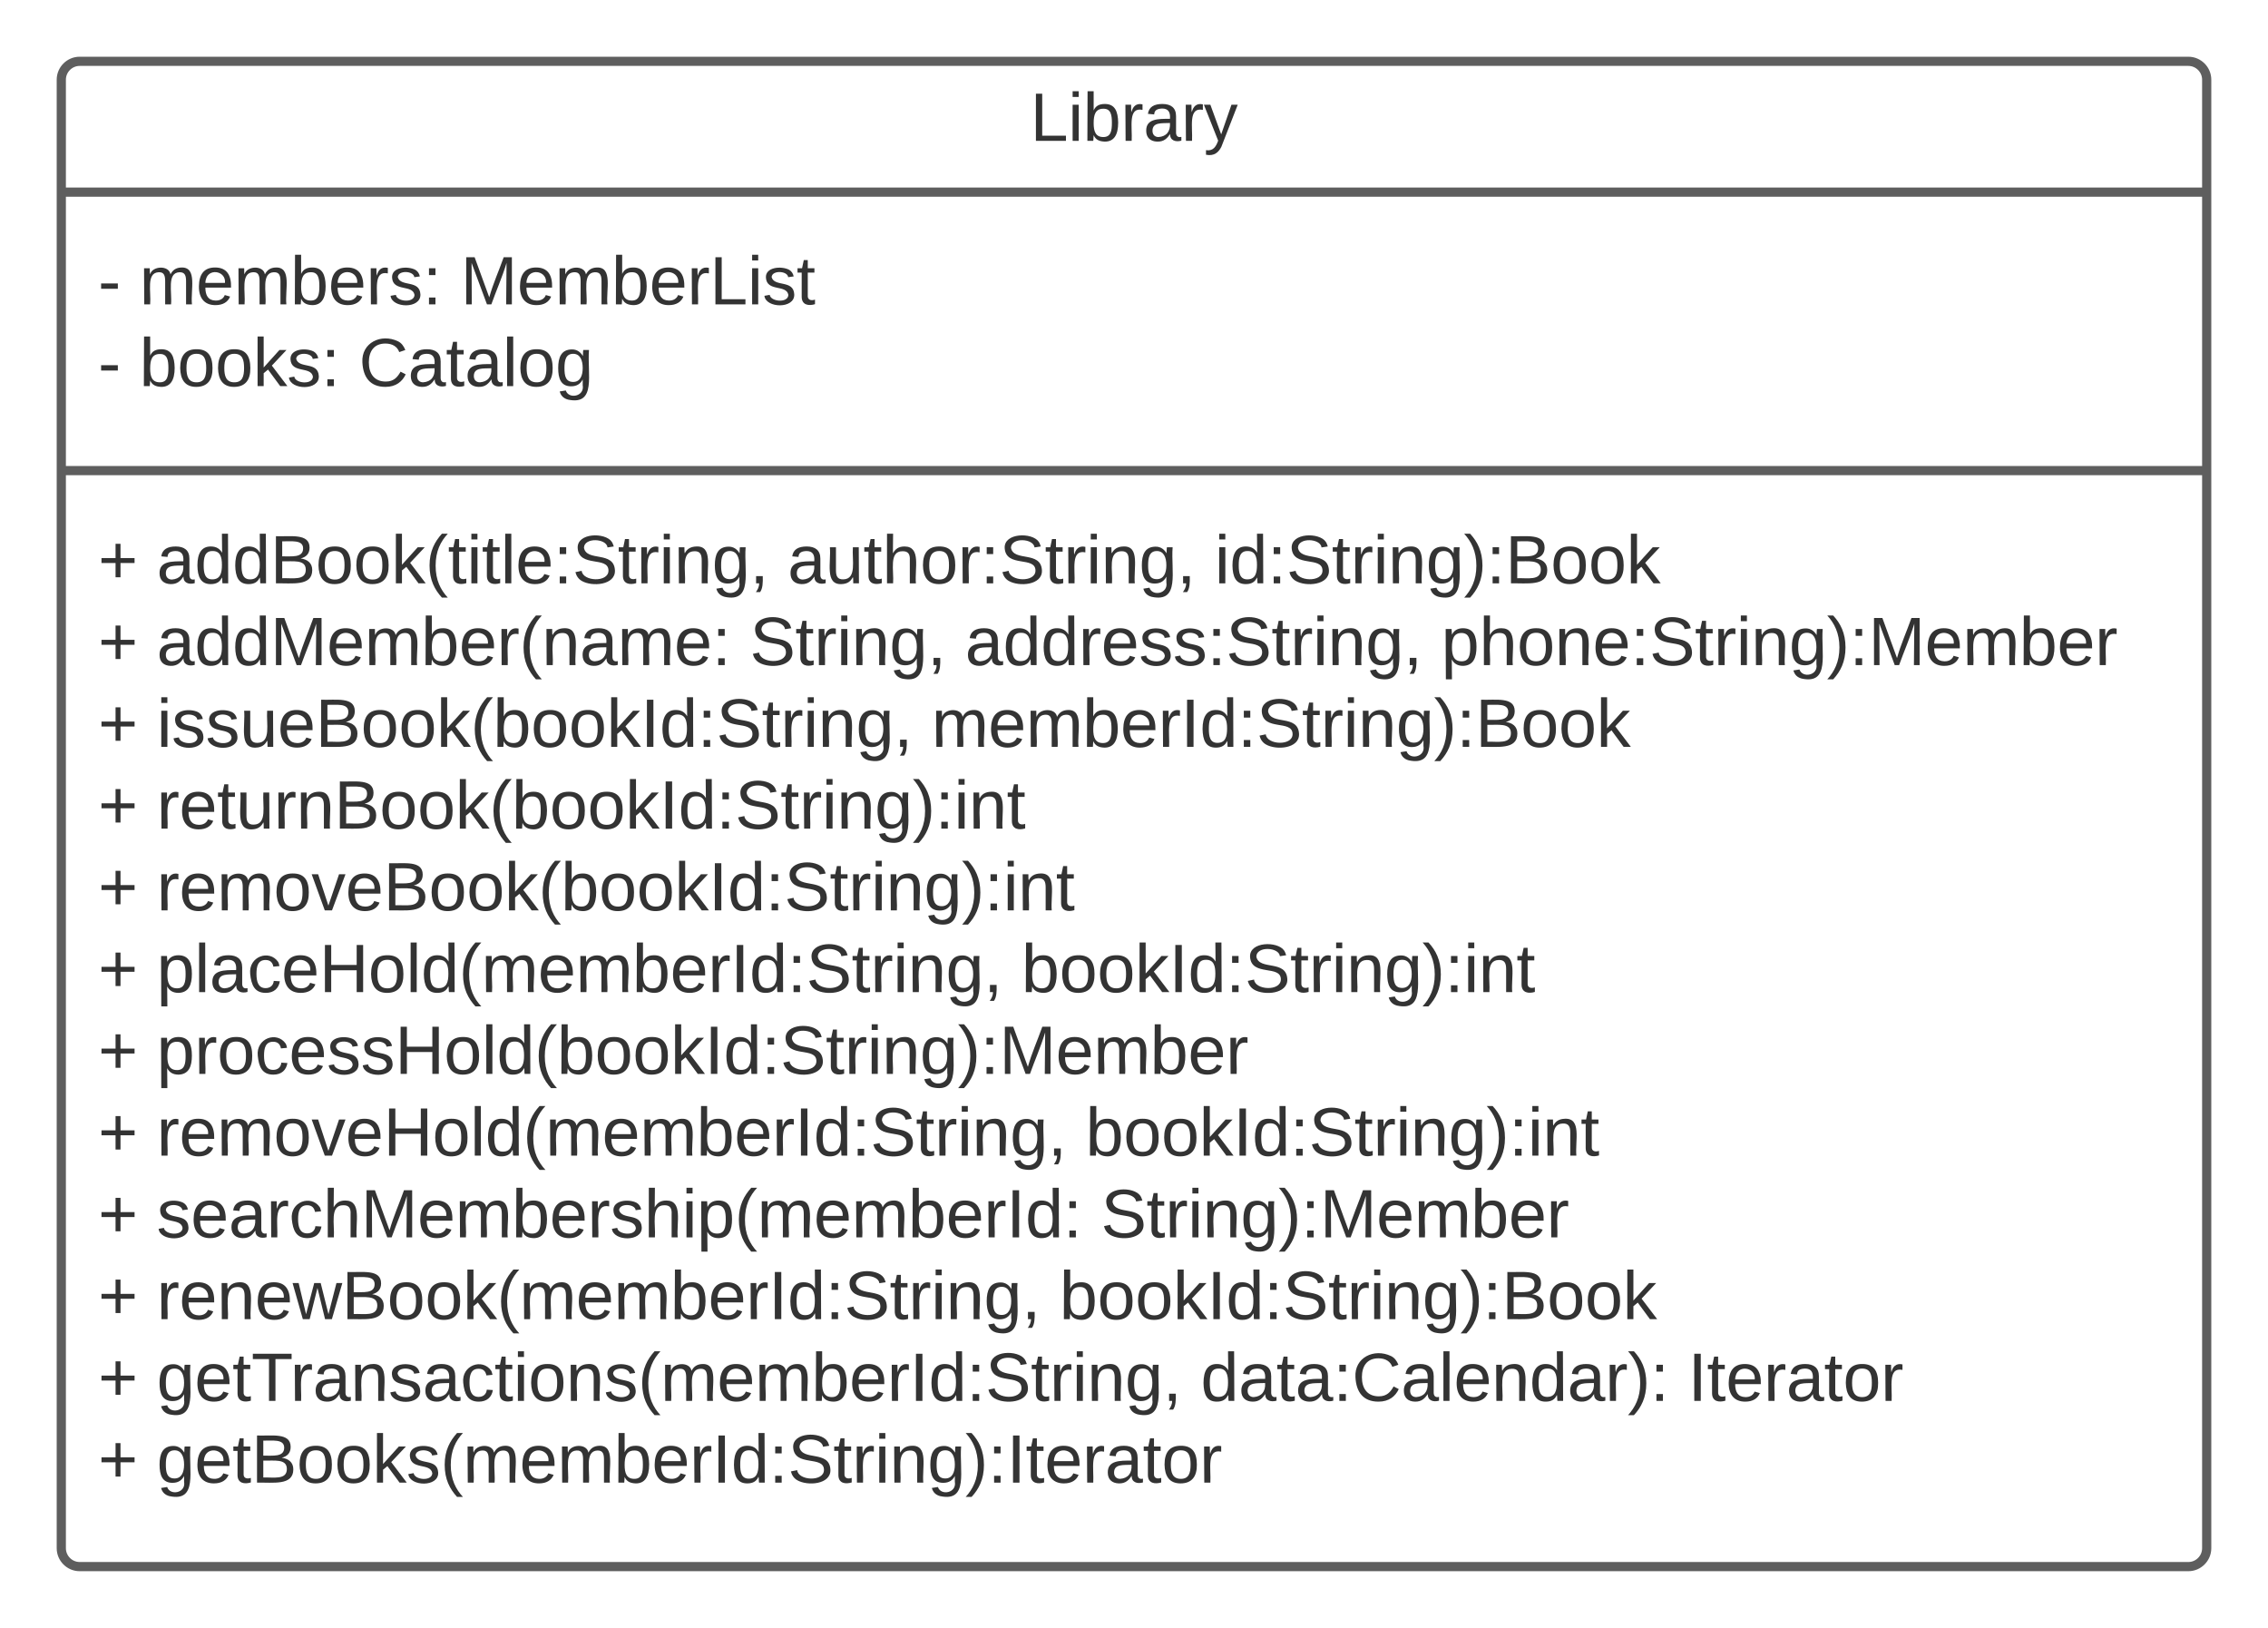 <svg xmlns="http://www.w3.org/2000/svg" xmlns:xlink="http://www.w3.org/1999/xlink" xmlns:lucid="lucid" width="740" height="531"><g transform="translate(-100 -80)" lucid:page-tab-id="g8M~DrkkSbfn"><path d="M0 0h1760v1360H0z" fill="#fff"/><path d="M120 106c0-3.3 2.7-6 6-6h688c3.3 0 6 2.7 6 6v479c0 3.3-2.7 6-6 6H126c-3.3 0-6-2.7-6-6z" stroke="#5e5e5e" stroke-width="3" fill="#fff"/><path d="M120 142.67h700M120 233.5h700" stroke="#5e5e5e" stroke-width="3" fill="none"/><use xlink:href="#a" transform="matrix(1,0,0,1,128,108) translate(308.142 17.944)"/><use xlink:href="#b" transform="matrix(1,0,0,1,132,150.667) translate(0 28.611)"/><use xlink:href="#c" transform="matrix(1,0,0,1,132,150.667) translate(13.519 28.611)"/><use xlink:href="#d" transform="matrix(1,0,0,1,132,150.667) translate(118.272 28.611)"/><use xlink:href="#e" transform="matrix(1,0,0,1,132,150.667) translate(0 55.278)"/><use xlink:href="#f" transform="matrix(1,0,0,1,132,150.667) translate(13.519 55.278)"/><use xlink:href="#g" transform="matrix(1,0,0,1,132,150.667) translate(85.123 55.278)"/><g><use xlink:href="#h" transform="matrix(1,0,0,1,132,241.5) translate(0 28.778)"/><use xlink:href="#i" transform="matrix(1,0,0,1,132,241.5) translate(19.136 28.778)"/><use xlink:href="#j" transform="matrix(1,0,0,1,132,241.5) translate(225 28.778)"/><use xlink:href="#k" transform="matrix(1,0,0,1,132,241.5) translate(364.321 28.778)"/><use xlink:href="#h" transform="matrix(1,0,0,1,132,241.5) translate(0 55.444)"/><use xlink:href="#l" transform="matrix(1,0,0,1,132,241.5) translate(19.136 55.444)"/><use xlink:href="#m" transform="matrix(1,0,0,1,132,241.5) translate(212.654 55.444)"/><use xlink:href="#n" transform="matrix(1,0,0,1,132,241.5) translate(282.901 55.444)"/><use xlink:href="#o" transform="matrix(1,0,0,1,132,241.5) translate(438.272 55.444)"/><use xlink:href="#h" transform="matrix(1,0,0,1,132,241.5) translate(0 82.111)"/><use xlink:href="#p" transform="matrix(1,0,0,1,132,241.5) translate(19.136 82.111)"/><use xlink:href="#q" transform="matrix(1,0,0,1,132,241.5) translate(271.975 82.111)"/><use xlink:href="#r" transform="matrix(1,0,0,1,132,241.5) translate(0 108.778)"/><use xlink:href="#s" transform="matrix(1,0,0,1,132,241.5) translate(19.136 108.778)"/><use xlink:href="#h" transform="matrix(1,0,0,1,132,241.5) translate(0 135.444)"/><use xlink:href="#t" transform="matrix(1,0,0,1,132,241.5) translate(19.136 135.444)"/><use xlink:href="#r" transform="matrix(1,0,0,1,132,241.5) translate(0 162.111)"/><use xlink:href="#u" transform="matrix(1,0,0,1,132,241.5) translate(19.136 162.111)"/><use xlink:href="#v" transform="matrix(1,0,0,1,132,241.5) translate(301.296 162.111)"/><use xlink:href="#h" transform="matrix(1,0,0,1,132,241.5) translate(0 188.778)"/><use xlink:href="#w" transform="matrix(1,0,0,1,132,241.5) translate(19.136 188.778)"/><use xlink:href="#r" transform="matrix(1,0,0,1,132,241.5) translate(0 215.444)"/><use xlink:href="#x" transform="matrix(1,0,0,1,132,241.5) translate(19.136 215.444)"/><use xlink:href="#v" transform="matrix(1,0,0,1,132,241.5) translate(322.222 215.444)"/><use xlink:href="#h" transform="matrix(1,0,0,1,132,241.5) translate(0 242.111)"/><use xlink:href="#y" transform="matrix(1,0,0,1,132,241.5) translate(19.136 242.111)"/><use xlink:href="#z" transform="matrix(1,0,0,1,132,241.5) translate(327.222 242.111)"/><use xlink:href="#h" transform="matrix(1,0,0,1,132,241.5) translate(0 268.778)"/><use xlink:href="#A" transform="matrix(1,0,0,1,132,241.5) translate(19.136 268.778)"/><use xlink:href="#B" transform="matrix(1,0,0,1,132,241.5) translate(313.704 268.778)"/><use xlink:href="#r" transform="matrix(1,0,0,1,132,241.5) translate(0 295.444)"/><use xlink:href="#C" transform="matrix(1,0,0,1,132,241.5) translate(19.136 295.444)"/><use xlink:href="#D" transform="matrix(1,0,0,1,132,241.5) translate(359.753 295.444)"/><use xlink:href="#E" transform="matrix(1,0,0,1,132,241.5) translate(518.765 295.444)"/><use xlink:href="#r" transform="matrix(1,0,0,1,132,241.5) translate(0 322.111)"/><use xlink:href="#F" transform="matrix(1,0,0,1,132,241.5) translate(19.136 322.111)"/></g><defs><path fill="#333" d="M30 0v-248h33v221h125V0H30" id="G"/><path fill="#333" d="M24-231v-30h32v30H24zM24 0v-190h32V0H24" id="H"/><path fill="#333" d="M115-194c53 0 69 39 70 98 0 66-23 100-70 100C84 3 66-7 56-30L54 0H23l1-261h32v101c10-23 28-34 59-34zm-8 174c40 0 45-34 45-75 0-40-5-75-45-74-42 0-51 32-51 76 0 43 10 73 51 73" id="I"/><path fill="#333" d="M114-163C36-179 61-72 57 0H25l-1-190h30c1 12-1 29 2 39 6-27 23-49 58-41v29" id="J"/><path fill="#333" d="M141-36C126-15 110 5 73 4 37 3 15-17 15-53c-1-64 63-63 125-63 3-35-9-54-41-54-24 1-41 7-42 31l-33-3c5-37 33-52 76-52 45 0 72 20 72 64v82c-1 20 7 32 28 27v20c-31 9-61-2-59-35zM48-53c0 20 12 33 32 33 41-3 63-29 60-74-43 2-92-5-92 41" id="K"/><path fill="#333" d="M179-190L93 31C79 59 56 82 12 73V49c39 6 53-20 64-50L1-190h34L92-34l54-156h33" id="L"/><g id="a"><use transform="matrix(0.062,0,0,0.062,0,0)" xlink:href="#G"/><use transform="matrix(0.062,0,0,0.062,12.346,0)" xlink:href="#H"/><use transform="matrix(0.062,0,0,0.062,17.222,0)" xlink:href="#I"/><use transform="matrix(0.062,0,0,0.062,29.568,0)" xlink:href="#J"/><use transform="matrix(0.062,0,0,0.062,36.914,0)" xlink:href="#K"/><use transform="matrix(0.062,0,0,0.062,49.259,0)" xlink:href="#J"/><use transform="matrix(0.062,0,0,0.062,56.605,0)" xlink:href="#L"/></g><path fill="#333" d="M16-82v-28h88v28H16" id="M"/><use transform="matrix(0.062,0,0,0.062,0,0)" xlink:href="#M" id="b"/><path fill="#333" d="M210-169c-67 3-38 105-44 169h-31v-121c0-29-5-50-35-48C34-165 62-65 56 0H25l-1-190h30c1 10-1 24 2 32 10-44 99-50 107 0 11-21 27-35 58-36 85-2 47 119 55 194h-31v-121c0-29-5-49-35-48" id="N"/><path fill="#333" d="M100-194c63 0 86 42 84 106H49c0 40 14 67 53 68 26 1 43-12 49-29l28 8c-11 28-37 45-77 45C44 4 14-33 15-96c1-61 26-98 85-98zm52 81c6-60-76-77-97-28-3 7-6 17-6 28h103" id="O"/><path fill="#333" d="M135-143c-3-34-86-38-87 0 15 53 115 12 119 90S17 21 10-45l28-5c4 36 97 45 98 0-10-56-113-15-118-90-4-57 82-63 122-42 12 7 21 19 24 35" id="P"/><path fill="#333" d="M33-154v-36h34v36H33zM33 0v-36h34V0H33" id="Q"/><g id="c"><use transform="matrix(0.062,0,0,0.062,0,0)" xlink:href="#N"/><use transform="matrix(0.062,0,0,0.062,18.457,0)" xlink:href="#O"/><use transform="matrix(0.062,0,0,0.062,30.802,0)" xlink:href="#N"/><use transform="matrix(0.062,0,0,0.062,49.259,0)" xlink:href="#I"/><use transform="matrix(0.062,0,0,0.062,61.605,0)" xlink:href="#O"/><use transform="matrix(0.062,0,0,0.062,73.951,0)" xlink:href="#J"/><use transform="matrix(0.062,0,0,0.062,81.296,0)" xlink:href="#P"/><use transform="matrix(0.062,0,0,0.062,92.407,0)" xlink:href="#Q"/></g><path fill="#333" d="M240 0l2-218c-23 76-54 145-80 218h-23L58-218 59 0H30v-248h44l77 211c21-75 51-140 76-211h43V0h-30" id="R"/><path fill="#333" d="M59-47c-2 24 18 29 38 22v24C64 9 27 4 27-40v-127H5v-23h24l9-43h21v43h35v23H59v120" id="S"/><g id="d"><use transform="matrix(0.062,0,0,0.062,0,0)" xlink:href="#R"/><use transform="matrix(0.062,0,0,0.062,18.457,0)" xlink:href="#O"/><use transform="matrix(0.062,0,0,0.062,30.802,0)" xlink:href="#N"/><use transform="matrix(0.062,0,0,0.062,49.259,0)" xlink:href="#I"/><use transform="matrix(0.062,0,0,0.062,61.605,0)" xlink:href="#O"/><use transform="matrix(0.062,0,0,0.062,73.951,0)" xlink:href="#J"/><use transform="matrix(0.062,0,0,0.062,81.296,0)" xlink:href="#G"/><use transform="matrix(0.062,0,0,0.062,93.642,0)" xlink:href="#H"/><use transform="matrix(0.062,0,0,0.062,98.519,0)" xlink:href="#P"/><use transform="matrix(0.062,0,0,0.062,109.63,0)" xlink:href="#S"/></g><use transform="matrix(0.062,0,0,0.062,0,0)" xlink:href="#M" id="e"/><path fill="#333" d="M100-194c62-1 85 37 85 99 1 63-27 99-86 99S16-35 15-95c0-66 28-99 85-99zM99-20c44 1 53-31 53-75 0-43-8-75-51-75s-53 32-53 75 10 74 51 75" id="T"/><path fill="#333" d="M143 0L79-87 56-68V0H24v-261h32v163l83-92h37l-77 82L181 0h-38" id="U"/><g id="f"><use transform="matrix(0.062,0,0,0.062,0,0)" xlink:href="#I"/><use transform="matrix(0.062,0,0,0.062,12.346,0)" xlink:href="#T"/><use transform="matrix(0.062,0,0,0.062,24.691,0)" xlink:href="#T"/><use transform="matrix(0.062,0,0,0.062,37.037,0)" xlink:href="#U"/><use transform="matrix(0.062,0,0,0.062,48.148,0)" xlink:href="#P"/><use transform="matrix(0.062,0,0,0.062,59.259,0)" xlink:href="#Q"/></g><path fill="#333" d="M212-179c-10-28-35-45-73-45-59 0-87 40-87 99 0 60 29 101 89 101 43 0 62-24 78-52l27 14C228-24 195 4 139 4 59 4 22-46 18-125c-6-104 99-153 187-111 19 9 31 26 39 46" id="V"/><path fill="#333" d="M24 0v-261h32V0H24" id="W"/><path fill="#333" d="M177-190C167-65 218 103 67 71c-23-6-38-20-44-43l32-5c15 47 100 32 89-28v-30C133-14 115 1 83 1 29 1 15-40 15-95c0-56 16-97 71-98 29-1 48 16 59 35 1-10 0-23 2-32h30zM94-22c36 0 50-32 50-73 0-42-14-75-50-75-39 0-46 34-46 75s6 73 46 73" id="X"/><g id="g"><use transform="matrix(0.062,0,0,0.062,0,0)" xlink:href="#V"/><use transform="matrix(0.062,0,0,0.062,15.988,0)" xlink:href="#K"/><use transform="matrix(0.062,0,0,0.062,28.333,0)" xlink:href="#S"/><use transform="matrix(0.062,0,0,0.062,34.506,0)" xlink:href="#K"/><use transform="matrix(0.062,0,0,0.062,46.852,0)" xlink:href="#W"/><use transform="matrix(0.062,0,0,0.062,51.728,0)" xlink:href="#T"/><use transform="matrix(0.062,0,0,0.062,64.074,0)" xlink:href="#X"/></g><path fill="#333" d="M118-107v75H92v-75H18v-26h74v-75h26v75h74v26h-74" id="Y"/><use transform="matrix(0.062,0,0,0.062,0,0)" xlink:href="#Y" id="h"/><path fill="#333" d="M85-194c31 0 48 13 60 33l-1-100h32l1 261h-30c-2-10 0-23-3-31C134-8 116 4 85 4 32 4 16-35 15-94c0-66 23-100 70-100zm9 24c-40 0-46 34-46 75 0 40 6 74 45 74 42 0 51-32 51-76 0-42-9-74-50-73" id="Z"/><path fill="#333" d="M160-131c35 5 61 23 61 61C221 17 115-2 30 0v-248c76 3 177-17 177 60 0 33-19 50-47 57zm-97-11c50-1 110 9 110-42 0-47-63-36-110-37v79zm0 115c55-2 124 14 124-45 0-56-70-42-124-44v89" id="aa"/><path fill="#333" d="M87 75C49 33 22-17 22-94c0-76 28-126 65-167h31c-38 41-64 92-64 168S80 34 118 75H87" id="ab"/><path fill="#333" d="M185-189c-5-48-123-54-124 2 14 75 158 14 163 119 3 78-121 87-175 55-17-10-28-26-33-46l33-7c5 56 141 63 141-1 0-78-155-14-162-118-5-82 145-84 179-34 5 7 8 16 11 25" id="ac"/><path fill="#333" d="M117-194c89-4 53 116 60 194h-32v-121c0-31-8-49-39-48C34-167 62-67 57 0H25l-1-190h30c1 10-1 24 2 32 11-22 29-35 61-36" id="ad"/><path fill="#333" d="M68-38c1 34 0 65-14 84H32c9-13 17-26 17-46H33v-38h35" id="ae"/><g id="i"><use transform="matrix(0.062,0,0,0.062,0,0)" xlink:href="#K"/><use transform="matrix(0.062,0,0,0.062,12.346,0)" xlink:href="#Z"/><use transform="matrix(0.062,0,0,0.062,24.691,0)" xlink:href="#Z"/><use transform="matrix(0.062,0,0,0.062,37.037,0)" xlink:href="#aa"/><use transform="matrix(0.062,0,0,0.062,51.852,0)" xlink:href="#T"/><use transform="matrix(0.062,0,0,0.062,64.198,0)" xlink:href="#T"/><use transform="matrix(0.062,0,0,0.062,76.543,0)" xlink:href="#U"/><use transform="matrix(0.062,0,0,0.062,87.654,0)" xlink:href="#ab"/><use transform="matrix(0.062,0,0,0.062,95,0)" xlink:href="#S"/><use transform="matrix(0.062,0,0,0.062,101.173,0)" xlink:href="#H"/><use transform="matrix(0.062,0,0,0.062,106.049,0)" xlink:href="#S"/><use transform="matrix(0.062,0,0,0.062,112.222,0)" xlink:href="#W"/><use transform="matrix(0.062,0,0,0.062,117.099,0)" xlink:href="#O"/><use transform="matrix(0.062,0,0,0.062,129.444,0)" xlink:href="#Q"/><use transform="matrix(0.062,0,0,0.062,135.617,0)" xlink:href="#ac"/><use transform="matrix(0.062,0,0,0.062,150.432,0)" xlink:href="#S"/><use transform="matrix(0.062,0,0,0.062,156.605,0)" xlink:href="#J"/><use transform="matrix(0.062,0,0,0.062,163.951,0)" xlink:href="#H"/><use transform="matrix(0.062,0,0,0.062,168.827,0)" xlink:href="#ad"/><use transform="matrix(0.062,0,0,0.062,181.173,0)" xlink:href="#X"/><use transform="matrix(0.062,0,0,0.062,193.519,0)" xlink:href="#ae"/></g><path fill="#333" d="M84 4C-5 8 30-112 23-190h32v120c0 31 7 50 39 49 72-2 45-101 50-169h31l1 190h-30c-1-10 1-25-2-33-11 22-28 36-60 37" id="af"/><path fill="#333" d="M106-169C34-169 62-67 57 0H25v-261h32l-1 103c12-21 28-36 61-36 89 0 53 116 60 194h-32v-121c2-32-8-49-39-48" id="ag"/><g id="j"><use transform="matrix(0.062,0,0,0.062,0,0)" xlink:href="#K"/><use transform="matrix(0.062,0,0,0.062,12.346,0)" xlink:href="#af"/><use transform="matrix(0.062,0,0,0.062,24.691,0)" xlink:href="#S"/><use transform="matrix(0.062,0,0,0.062,30.864,0)" xlink:href="#ag"/><use transform="matrix(0.062,0,0,0.062,43.21,0)" xlink:href="#T"/><use transform="matrix(0.062,0,0,0.062,55.556,0)" xlink:href="#J"/><use transform="matrix(0.062,0,0,0.062,62.901,0)" xlink:href="#Q"/><use transform="matrix(0.062,0,0,0.062,69.074,0)" xlink:href="#ac"/><use transform="matrix(0.062,0,0,0.062,83.889,0)" xlink:href="#S"/><use transform="matrix(0.062,0,0,0.062,90.062,0)" xlink:href="#J"/><use transform="matrix(0.062,0,0,0.062,97.407,0)" xlink:href="#H"/><use transform="matrix(0.062,0,0,0.062,102.284,0)" xlink:href="#ad"/><use transform="matrix(0.062,0,0,0.062,114.63,0)" xlink:href="#X"/><use transform="matrix(0.062,0,0,0.062,126.975,0)" xlink:href="#ae"/></g><path fill="#333" d="M33-261c38 41 65 92 65 168S71 34 33 75H2C39 34 66-17 66-93S39-220 2-261h31" id="ah"/><g id="k"><use transform="matrix(0.062,0,0,0.062,0,0)" xlink:href="#H"/><use transform="matrix(0.062,0,0,0.062,4.877,0)" xlink:href="#Z"/><use transform="matrix(0.062,0,0,0.062,17.222,0)" xlink:href="#Q"/><use transform="matrix(0.062,0,0,0.062,23.395,0)" xlink:href="#ac"/><use transform="matrix(0.062,0,0,0.062,38.21,0)" xlink:href="#S"/><use transform="matrix(0.062,0,0,0.062,44.383,0)" xlink:href="#J"/><use transform="matrix(0.062,0,0,0.062,51.728,0)" xlink:href="#H"/><use transform="matrix(0.062,0,0,0.062,56.605,0)" xlink:href="#ad"/><use transform="matrix(0.062,0,0,0.062,68.951,0)" xlink:href="#X"/><use transform="matrix(0.062,0,0,0.062,81.296,0)" xlink:href="#ah"/><use transform="matrix(0.062,0,0,0.062,88.642,0)" xlink:href="#Q"/><use transform="matrix(0.062,0,0,0.062,94.815,0)" xlink:href="#aa"/><use transform="matrix(0.062,0,0,0.062,109.63,0)" xlink:href="#T"/><use transform="matrix(0.062,0,0,0.062,121.975,0)" xlink:href="#T"/><use transform="matrix(0.062,0,0,0.062,134.321,0)" xlink:href="#U"/></g><g id="l"><use transform="matrix(0.062,0,0,0.062,0,0)" xlink:href="#K"/><use transform="matrix(0.062,0,0,0.062,12.346,0)" xlink:href="#Z"/><use transform="matrix(0.062,0,0,0.062,24.691,0)" xlink:href="#Z"/><use transform="matrix(0.062,0,0,0.062,37.037,0)" xlink:href="#R"/><use transform="matrix(0.062,0,0,0.062,55.494,0)" xlink:href="#O"/><use transform="matrix(0.062,0,0,0.062,67.84,0)" xlink:href="#N"/><use transform="matrix(0.062,0,0,0.062,86.296,0)" xlink:href="#I"/><use transform="matrix(0.062,0,0,0.062,98.642,0)" xlink:href="#O"/><use transform="matrix(0.062,0,0,0.062,110.988,0)" xlink:href="#J"/><use transform="matrix(0.062,0,0,0.062,118.333,0)" xlink:href="#ab"/><use transform="matrix(0.062,0,0,0.062,125.679,0)" xlink:href="#ad"/><use transform="matrix(0.062,0,0,0.062,138.025,0)" xlink:href="#K"/><use transform="matrix(0.062,0,0,0.062,150.37,0)" xlink:href="#N"/><use transform="matrix(0.062,0,0,0.062,168.827,0)" xlink:href="#O"/><use transform="matrix(0.062,0,0,0.062,181.173,0)" xlink:href="#Q"/></g><g id="m"><use transform="matrix(0.062,0,0,0.062,0,0)" xlink:href="#ac"/><use transform="matrix(0.062,0,0,0.062,14.815,0)" xlink:href="#S"/><use transform="matrix(0.062,0,0,0.062,20.988,0)" xlink:href="#J"/><use transform="matrix(0.062,0,0,0.062,28.333,0)" xlink:href="#H"/><use transform="matrix(0.062,0,0,0.062,33.21,0)" xlink:href="#ad"/><use transform="matrix(0.062,0,0,0.062,45.556,0)" xlink:href="#X"/><use transform="matrix(0.062,0,0,0.062,57.901,0)" xlink:href="#ae"/></g><g id="n"><use transform="matrix(0.062,0,0,0.062,0,0)" xlink:href="#K"/><use transform="matrix(0.062,0,0,0.062,12.346,0)" xlink:href="#Z"/><use transform="matrix(0.062,0,0,0.062,24.691,0)" xlink:href="#Z"/><use transform="matrix(0.062,0,0,0.062,37.037,0)" xlink:href="#J"/><use transform="matrix(0.062,0,0,0.062,44.383,0)" xlink:href="#O"/><use transform="matrix(0.062,0,0,0.062,56.728,0)" xlink:href="#P"/><use transform="matrix(0.062,0,0,0.062,67.84,0)" xlink:href="#P"/><use transform="matrix(0.062,0,0,0.062,78.951,0)" xlink:href="#Q"/><use transform="matrix(0.062,0,0,0.062,85.123,0)" xlink:href="#ac"/><use transform="matrix(0.062,0,0,0.062,99.938,0)" xlink:href="#S"/><use transform="matrix(0.062,0,0,0.062,106.111,0)" xlink:href="#J"/><use transform="matrix(0.062,0,0,0.062,113.457,0)" xlink:href="#H"/><use transform="matrix(0.062,0,0,0.062,118.333,0)" xlink:href="#ad"/><use transform="matrix(0.062,0,0,0.062,130.679,0)" xlink:href="#X"/><use transform="matrix(0.062,0,0,0.062,143.025,0)" xlink:href="#ae"/></g><path fill="#333" d="M115-194c55 1 70 41 70 98S169 2 115 4C84 4 66-9 55-30l1 105H24l-1-265h31l2 30c10-21 28-34 59-34zm-8 174c40 0 45-34 45-75s-6-73-45-74c-42 0-51 32-51 76 0 43 10 73 51 73" id="ai"/><g id="o"><use transform="matrix(0.062,0,0,0.062,0,0)" xlink:href="#ai"/><use transform="matrix(0.062,0,0,0.062,12.346,0)" xlink:href="#ag"/><use transform="matrix(0.062,0,0,0.062,24.691,0)" xlink:href="#T"/><use transform="matrix(0.062,0,0,0.062,37.037,0)" xlink:href="#ad"/><use transform="matrix(0.062,0,0,0.062,49.383,0)" xlink:href="#O"/><use transform="matrix(0.062,0,0,0.062,61.728,0)" xlink:href="#Q"/><use transform="matrix(0.062,0,0,0.062,67.901,0)" xlink:href="#ac"/><use transform="matrix(0.062,0,0,0.062,82.716,0)" xlink:href="#S"/><use transform="matrix(0.062,0,0,0.062,88.889,0)" xlink:href="#J"/><use transform="matrix(0.062,0,0,0.062,96.235,0)" xlink:href="#H"/><use transform="matrix(0.062,0,0,0.062,101.111,0)" xlink:href="#ad"/><use transform="matrix(0.062,0,0,0.062,113.457,0)" xlink:href="#X"/><use transform="matrix(0.062,0,0,0.062,125.802,0)" xlink:href="#ah"/><use transform="matrix(0.062,0,0,0.062,133.148,0)" xlink:href="#Q"/><use transform="matrix(0.062,0,0,0.062,139.321,0)" xlink:href="#R"/><use transform="matrix(0.062,0,0,0.062,157.778,0)" xlink:href="#O"/><use transform="matrix(0.062,0,0,0.062,170.123,0)" xlink:href="#N"/><use transform="matrix(0.062,0,0,0.062,188.58,0)" xlink:href="#I"/><use transform="matrix(0.062,0,0,0.062,200.926,0)" xlink:href="#O"/><use transform="matrix(0.062,0,0,0.062,213.272,0)" xlink:href="#J"/></g><path fill="#333" d="M33 0v-248h34V0H33" id="aj"/><g id="p"><use transform="matrix(0.062,0,0,0.062,0,0)" xlink:href="#H"/><use transform="matrix(0.062,0,0,0.062,4.877,0)" xlink:href="#P"/><use transform="matrix(0.062,0,0,0.062,15.988,0)" xlink:href="#P"/><use transform="matrix(0.062,0,0,0.062,27.099,0)" xlink:href="#af"/><use transform="matrix(0.062,0,0,0.062,39.444,0)" xlink:href="#O"/><use transform="matrix(0.062,0,0,0.062,51.79,0)" xlink:href="#aa"/><use transform="matrix(0.062,0,0,0.062,66.605,0)" xlink:href="#T"/><use transform="matrix(0.062,0,0,0.062,78.951,0)" xlink:href="#T"/><use transform="matrix(0.062,0,0,0.062,91.296,0)" xlink:href="#U"/><use transform="matrix(0.062,0,0,0.062,102.407,0)" xlink:href="#ab"/><use transform="matrix(0.062,0,0,0.062,109.753,0)" xlink:href="#I"/><use transform="matrix(0.062,0,0,0.062,122.099,0)" xlink:href="#T"/><use transform="matrix(0.062,0,0,0.062,134.444,0)" xlink:href="#T"/><use transform="matrix(0.062,0,0,0.062,146.79,0)" xlink:href="#U"/><use transform="matrix(0.062,0,0,0.062,157.901,0)" xlink:href="#aj"/><use transform="matrix(0.062,0,0,0.062,164.074,0)" xlink:href="#Z"/><use transform="matrix(0.062,0,0,0.062,176.42,0)" xlink:href="#Q"/><use transform="matrix(0.062,0,0,0.062,182.593,0)" xlink:href="#ac"/><use transform="matrix(0.062,0,0,0.062,197.407,0)" xlink:href="#S"/><use transform="matrix(0.062,0,0,0.062,203.58,0)" xlink:href="#J"/><use transform="matrix(0.062,0,0,0.062,210.926,0)" xlink:href="#H"/><use transform="matrix(0.062,0,0,0.062,215.802,0)" xlink:href="#ad"/><use transform="matrix(0.062,0,0,0.062,228.148,0)" xlink:href="#X"/><use transform="matrix(0.062,0,0,0.062,240.494,0)" xlink:href="#ae"/></g><g id="q"><use transform="matrix(0.062,0,0,0.062,0,0)" xlink:href="#N"/><use transform="matrix(0.062,0,0,0.062,18.457,0)" xlink:href="#O"/><use transform="matrix(0.062,0,0,0.062,30.802,0)" xlink:href="#N"/><use transform="matrix(0.062,0,0,0.062,49.259,0)" xlink:href="#I"/><use transform="matrix(0.062,0,0,0.062,61.605,0)" xlink:href="#O"/><use transform="matrix(0.062,0,0,0.062,73.951,0)" xlink:href="#J"/><use transform="matrix(0.062,0,0,0.062,81.296,0)" xlink:href="#aj"/><use transform="matrix(0.062,0,0,0.062,87.469,0)" xlink:href="#Z"/><use transform="matrix(0.062,0,0,0.062,99.815,0)" xlink:href="#Q"/><use transform="matrix(0.062,0,0,0.062,105.988,0)" xlink:href="#ac"/><use transform="matrix(0.062,0,0,0.062,120.802,0)" xlink:href="#S"/><use transform="matrix(0.062,0,0,0.062,126.975,0)" xlink:href="#J"/><use transform="matrix(0.062,0,0,0.062,134.321,0)" xlink:href="#H"/><use transform="matrix(0.062,0,0,0.062,139.198,0)" xlink:href="#ad"/><use transform="matrix(0.062,0,0,0.062,151.543,0)" xlink:href="#X"/><use transform="matrix(0.062,0,0,0.062,163.889,0)" xlink:href="#ah"/><use transform="matrix(0.062,0,0,0.062,171.235,0)" xlink:href="#Q"/><use transform="matrix(0.062,0,0,0.062,177.407,0)" xlink:href="#aa"/><use transform="matrix(0.062,0,0,0.062,192.222,0)" xlink:href="#T"/><use transform="matrix(0.062,0,0,0.062,204.568,0)" xlink:href="#T"/><use transform="matrix(0.062,0,0,0.062,216.914,0)" xlink:href="#U"/></g><use transform="matrix(0.062,0,0,0.062,0,0)" xlink:href="#Y" id="r"/><g id="s"><use transform="matrix(0.062,0,0,0.062,0,0)" xlink:href="#J"/><use transform="matrix(0.062,0,0,0.062,7.346,0)" xlink:href="#O"/><use transform="matrix(0.062,0,0,0.062,19.691,0)" xlink:href="#S"/><use transform="matrix(0.062,0,0,0.062,25.864,0)" xlink:href="#af"/><use transform="matrix(0.062,0,0,0.062,38.21,0)" xlink:href="#J"/><use transform="matrix(0.062,0,0,0.062,45.556,0)" xlink:href="#ad"/><use transform="matrix(0.062,0,0,0.062,57.901,0)" xlink:href="#aa"/><use transform="matrix(0.062,0,0,0.062,72.716,0)" xlink:href="#T"/><use transform="matrix(0.062,0,0,0.062,85.062,0)" xlink:href="#T"/><use transform="matrix(0.062,0,0,0.062,97.407,0)" xlink:href="#U"/><use transform="matrix(0.062,0,0,0.062,108.519,0)" xlink:href="#ab"/><use transform="matrix(0.062,0,0,0.062,115.864,0)" xlink:href="#I"/><use transform="matrix(0.062,0,0,0.062,128.21,0)" xlink:href="#T"/><use transform="matrix(0.062,0,0,0.062,140.556,0)" xlink:href="#T"/><use transform="matrix(0.062,0,0,0.062,152.901,0)" xlink:href="#U"/><use transform="matrix(0.062,0,0,0.062,164.012,0)" xlink:href="#aj"/><use transform="matrix(0.062,0,0,0.062,170.185,0)" xlink:href="#Z"/><use transform="matrix(0.062,0,0,0.062,182.531,0)" xlink:href="#Q"/><use transform="matrix(0.062,0,0,0.062,188.704,0)" xlink:href="#ac"/><use transform="matrix(0.062,0,0,0.062,203.519,0)" xlink:href="#S"/><use transform="matrix(0.062,0,0,0.062,209.691,0)" xlink:href="#J"/><use transform="matrix(0.062,0,0,0.062,217.037,0)" xlink:href="#H"/><use transform="matrix(0.062,0,0,0.062,221.914,0)" xlink:href="#ad"/><use transform="matrix(0.062,0,0,0.062,234.259,0)" xlink:href="#X"/><use transform="matrix(0.062,0,0,0.062,246.605,0)" xlink:href="#ah"/><use transform="matrix(0.062,0,0,0.062,253.951,0)" xlink:href="#Q"/><use transform="matrix(0.062,0,0,0.062,260.123,0)" xlink:href="#H"/><use transform="matrix(0.062,0,0,0.062,265,0)" xlink:href="#ad"/><use transform="matrix(0.062,0,0,0.062,277.346,0)" xlink:href="#S"/></g><path fill="#333" d="M108 0H70L1-190h34L89-25l56-165h34" id="ak"/><g id="t"><use transform="matrix(0.062,0,0,0.062,0,0)" xlink:href="#J"/><use transform="matrix(0.062,0,0,0.062,7.346,0)" xlink:href="#O"/><use transform="matrix(0.062,0,0,0.062,19.691,0)" xlink:href="#N"/><use transform="matrix(0.062,0,0,0.062,38.148,0)" xlink:href="#T"/><use transform="matrix(0.062,0,0,0.062,50.494,0)" xlink:href="#ak"/><use transform="matrix(0.062,0,0,0.062,61.605,0)" xlink:href="#O"/><use transform="matrix(0.062,0,0,0.062,73.951,0)" xlink:href="#aa"/><use transform="matrix(0.062,0,0,0.062,88.765,0)" xlink:href="#T"/><use transform="matrix(0.062,0,0,0.062,101.111,0)" xlink:href="#T"/><use transform="matrix(0.062,0,0,0.062,113.457,0)" xlink:href="#U"/><use transform="matrix(0.062,0,0,0.062,124.568,0)" xlink:href="#ab"/><use transform="matrix(0.062,0,0,0.062,131.914,0)" xlink:href="#I"/><use transform="matrix(0.062,0,0,0.062,144.259,0)" xlink:href="#T"/><use transform="matrix(0.062,0,0,0.062,156.605,0)" xlink:href="#T"/><use transform="matrix(0.062,0,0,0.062,168.951,0)" xlink:href="#U"/><use transform="matrix(0.062,0,0,0.062,180.062,0)" xlink:href="#aj"/><use transform="matrix(0.062,0,0,0.062,186.235,0)" xlink:href="#Z"/><use transform="matrix(0.062,0,0,0.062,198.58,0)" xlink:href="#Q"/><use transform="matrix(0.062,0,0,0.062,204.753,0)" xlink:href="#ac"/><use transform="matrix(0.062,0,0,0.062,219.568,0)" xlink:href="#S"/><use transform="matrix(0.062,0,0,0.062,225.741,0)" xlink:href="#J"/><use transform="matrix(0.062,0,0,0.062,233.086,0)" xlink:href="#H"/><use transform="matrix(0.062,0,0,0.062,237.963,0)" xlink:href="#ad"/><use transform="matrix(0.062,0,0,0.062,250.309,0)" xlink:href="#X"/><use transform="matrix(0.062,0,0,0.062,262.654,0)" xlink:href="#ah"/><use transform="matrix(0.062,0,0,0.062,270,0)" xlink:href="#Q"/><use transform="matrix(0.062,0,0,0.062,276.173,0)" xlink:href="#H"/><use transform="matrix(0.062,0,0,0.062,281.049,0)" xlink:href="#ad"/><use transform="matrix(0.062,0,0,0.062,293.395,0)" xlink:href="#S"/></g><path fill="#333" d="M96-169c-40 0-48 33-48 73s9 75 48 75c24 0 41-14 43-38l32 2c-6 37-31 61-74 61-59 0-76-41-82-99-10-93 101-131 147-64 4 7 5 14 7 22l-32 3c-4-21-16-35-41-35" id="al"/><path fill="#333" d="M197 0v-115H63V0H30v-248h33v105h134v-105h34V0h-34" id="am"/><g id="u"><use transform="matrix(0.062,0,0,0.062,0,0)" xlink:href="#ai"/><use transform="matrix(0.062,0,0,0.062,12.346,0)" xlink:href="#W"/><use transform="matrix(0.062,0,0,0.062,17.222,0)" xlink:href="#K"/><use transform="matrix(0.062,0,0,0.062,29.568,0)" xlink:href="#al"/><use transform="matrix(0.062,0,0,0.062,40.679,0)" xlink:href="#O"/><use transform="matrix(0.062,0,0,0.062,53.025,0)" xlink:href="#am"/><use transform="matrix(0.062,0,0,0.062,69.012,0)" xlink:href="#T"/><use transform="matrix(0.062,0,0,0.062,81.358,0)" xlink:href="#W"/><use transform="matrix(0.062,0,0,0.062,86.235,0)" xlink:href="#Z"/><use transform="matrix(0.062,0,0,0.062,98.58,0)" xlink:href="#ab"/><use transform="matrix(0.062,0,0,0.062,105.926,0)" xlink:href="#N"/><use transform="matrix(0.062,0,0,0.062,124.383,0)" xlink:href="#O"/><use transform="matrix(0.062,0,0,0.062,136.728,0)" xlink:href="#N"/><use transform="matrix(0.062,0,0,0.062,155.185,0)" xlink:href="#I"/><use transform="matrix(0.062,0,0,0.062,167.531,0)" xlink:href="#O"/><use transform="matrix(0.062,0,0,0.062,179.877,0)" xlink:href="#J"/><use transform="matrix(0.062,0,0,0.062,187.222,0)" xlink:href="#aj"/><use transform="matrix(0.062,0,0,0.062,193.395,0)" xlink:href="#Z"/><use transform="matrix(0.062,0,0,0.062,205.741,0)" xlink:href="#Q"/><use transform="matrix(0.062,0,0,0.062,211.914,0)" xlink:href="#ac"/><use transform="matrix(0.062,0,0,0.062,226.728,0)" xlink:href="#S"/><use transform="matrix(0.062,0,0,0.062,232.901,0)" xlink:href="#J"/><use transform="matrix(0.062,0,0,0.062,240.247,0)" xlink:href="#H"/><use transform="matrix(0.062,0,0,0.062,245.123,0)" xlink:href="#ad"/><use transform="matrix(0.062,0,0,0.062,257.469,0)" xlink:href="#X"/><use transform="matrix(0.062,0,0,0.062,269.815,0)" xlink:href="#ae"/></g><g id="v"><use transform="matrix(0.062,0,0,0.062,0,0)" xlink:href="#I"/><use transform="matrix(0.062,0,0,0.062,12.346,0)" xlink:href="#T"/><use transform="matrix(0.062,0,0,0.062,24.691,0)" xlink:href="#T"/><use transform="matrix(0.062,0,0,0.062,37.037,0)" xlink:href="#U"/><use transform="matrix(0.062,0,0,0.062,48.148,0)" xlink:href="#aj"/><use transform="matrix(0.062,0,0,0.062,54.321,0)" xlink:href="#Z"/><use transform="matrix(0.062,0,0,0.062,66.667,0)" xlink:href="#Q"/><use transform="matrix(0.062,0,0,0.062,72.84,0)" xlink:href="#ac"/><use transform="matrix(0.062,0,0,0.062,87.654,0)" xlink:href="#S"/><use transform="matrix(0.062,0,0,0.062,93.827,0)" xlink:href="#J"/><use transform="matrix(0.062,0,0,0.062,101.173,0)" xlink:href="#H"/><use transform="matrix(0.062,0,0,0.062,106.049,0)" xlink:href="#ad"/><use transform="matrix(0.062,0,0,0.062,118.395,0)" xlink:href="#X"/><use transform="matrix(0.062,0,0,0.062,130.741,0)" xlink:href="#ah"/><use transform="matrix(0.062,0,0,0.062,138.086,0)" xlink:href="#Q"/><use transform="matrix(0.062,0,0,0.062,144.259,0)" xlink:href="#H"/><use transform="matrix(0.062,0,0,0.062,149.136,0)" xlink:href="#ad"/><use transform="matrix(0.062,0,0,0.062,161.481,0)" xlink:href="#S"/></g><g id="w"><use transform="matrix(0.062,0,0,0.062,0,0)" xlink:href="#ai"/><use transform="matrix(0.062,0,0,0.062,12.346,0)" xlink:href="#J"/><use transform="matrix(0.062,0,0,0.062,19.691,0)" xlink:href="#T"/><use transform="matrix(0.062,0,0,0.062,32.037,0)" xlink:href="#al"/><use transform="matrix(0.062,0,0,0.062,43.148,0)" xlink:href="#O"/><use transform="matrix(0.062,0,0,0.062,55.494,0)" xlink:href="#P"/><use transform="matrix(0.062,0,0,0.062,66.605,0)" xlink:href="#P"/><use transform="matrix(0.062,0,0,0.062,77.716,0)" xlink:href="#am"/><use transform="matrix(0.062,0,0,0.062,93.704,0)" xlink:href="#T"/><use transform="matrix(0.062,0,0,0.062,106.049,0)" xlink:href="#W"/><use transform="matrix(0.062,0,0,0.062,110.926,0)" xlink:href="#Z"/><use transform="matrix(0.062,0,0,0.062,123.272,0)" xlink:href="#ab"/><use transform="matrix(0.062,0,0,0.062,130.617,0)" xlink:href="#I"/><use transform="matrix(0.062,0,0,0.062,142.963,0)" xlink:href="#T"/><use transform="matrix(0.062,0,0,0.062,155.309,0)" xlink:href="#T"/><use transform="matrix(0.062,0,0,0.062,167.654,0)" xlink:href="#U"/><use transform="matrix(0.062,0,0,0.062,178.765,0)" xlink:href="#aj"/><use transform="matrix(0.062,0,0,0.062,184.938,0)" xlink:href="#Z"/><use transform="matrix(0.062,0,0,0.062,197.284,0)" xlink:href="#Q"/><use transform="matrix(0.062,0,0,0.062,203.457,0)" xlink:href="#ac"/><use transform="matrix(0.062,0,0,0.062,218.272,0)" xlink:href="#S"/><use transform="matrix(0.062,0,0,0.062,224.444,0)" xlink:href="#J"/><use transform="matrix(0.062,0,0,0.062,231.79,0)" xlink:href="#H"/><use transform="matrix(0.062,0,0,0.062,236.667,0)" xlink:href="#ad"/><use transform="matrix(0.062,0,0,0.062,249.012,0)" xlink:href="#X"/><use transform="matrix(0.062,0,0,0.062,261.358,0)" xlink:href="#ah"/><use transform="matrix(0.062,0,0,0.062,268.704,0)" xlink:href="#Q"/><use transform="matrix(0.062,0,0,0.062,274.877,0)" xlink:href="#R"/><use transform="matrix(0.062,0,0,0.062,293.333,0)" xlink:href="#O"/><use transform="matrix(0.062,0,0,0.062,305.679,0)" xlink:href="#N"/><use transform="matrix(0.062,0,0,0.062,324.136,0)" xlink:href="#I"/><use transform="matrix(0.062,0,0,0.062,336.481,0)" xlink:href="#O"/><use transform="matrix(0.062,0,0,0.062,348.827,0)" xlink:href="#J"/></g><g id="x"><use transform="matrix(0.062,0,0,0.062,0,0)" xlink:href="#J"/><use transform="matrix(0.062,0,0,0.062,7.346,0)" xlink:href="#O"/><use transform="matrix(0.062,0,0,0.062,19.691,0)" xlink:href="#N"/><use transform="matrix(0.062,0,0,0.062,38.148,0)" xlink:href="#T"/><use transform="matrix(0.062,0,0,0.062,50.494,0)" xlink:href="#ak"/><use transform="matrix(0.062,0,0,0.062,61.605,0)" xlink:href="#O"/><use transform="matrix(0.062,0,0,0.062,73.951,0)" xlink:href="#am"/><use transform="matrix(0.062,0,0,0.062,89.938,0)" xlink:href="#T"/><use transform="matrix(0.062,0,0,0.062,102.284,0)" xlink:href="#W"/><use transform="matrix(0.062,0,0,0.062,107.16,0)" xlink:href="#Z"/><use transform="matrix(0.062,0,0,0.062,119.506,0)" xlink:href="#ab"/><use transform="matrix(0.062,0,0,0.062,126.852,0)" xlink:href="#N"/><use transform="matrix(0.062,0,0,0.062,145.309,0)" xlink:href="#O"/><use transform="matrix(0.062,0,0,0.062,157.654,0)" xlink:href="#N"/><use transform="matrix(0.062,0,0,0.062,176.111,0)" xlink:href="#I"/><use transform="matrix(0.062,0,0,0.062,188.457,0)" xlink:href="#O"/><use transform="matrix(0.062,0,0,0.062,200.802,0)" xlink:href="#J"/><use transform="matrix(0.062,0,0,0.062,208.148,0)" xlink:href="#aj"/><use transform="matrix(0.062,0,0,0.062,214.321,0)" xlink:href="#Z"/><use transform="matrix(0.062,0,0,0.062,226.667,0)" xlink:href="#Q"/><use transform="matrix(0.062,0,0,0.062,232.84,0)" xlink:href="#ac"/><use transform="matrix(0.062,0,0,0.062,247.654,0)" xlink:href="#S"/><use transform="matrix(0.062,0,0,0.062,253.827,0)" xlink:href="#J"/><use transform="matrix(0.062,0,0,0.062,261.173,0)" xlink:href="#H"/><use transform="matrix(0.062,0,0,0.062,266.049,0)" xlink:href="#ad"/><use transform="matrix(0.062,0,0,0.062,278.395,0)" xlink:href="#X"/><use transform="matrix(0.062,0,0,0.062,290.741,0)" xlink:href="#ae"/></g><g id="y"><use transform="matrix(0.062,0,0,0.062,0,0)" xlink:href="#P"/><use transform="matrix(0.062,0,0,0.062,11.111,0)" xlink:href="#O"/><use transform="matrix(0.062,0,0,0.062,23.457,0)" xlink:href="#K"/><use transform="matrix(0.062,0,0,0.062,35.802,0)" xlink:href="#J"/><use transform="matrix(0.062,0,0,0.062,43.148,0)" xlink:href="#al"/><use transform="matrix(0.062,0,0,0.062,54.259,0)" xlink:href="#ag"/><use transform="matrix(0.062,0,0,0.062,66.605,0)" xlink:href="#R"/><use transform="matrix(0.062,0,0,0.062,85.062,0)" xlink:href="#O"/><use transform="matrix(0.062,0,0,0.062,97.407,0)" xlink:href="#N"/><use transform="matrix(0.062,0,0,0.062,115.864,0)" xlink:href="#I"/><use transform="matrix(0.062,0,0,0.062,128.21,0)" xlink:href="#O"/><use transform="matrix(0.062,0,0,0.062,140.556,0)" xlink:href="#J"/><use transform="matrix(0.062,0,0,0.062,147.901,0)" xlink:href="#P"/><use transform="matrix(0.062,0,0,0.062,159.012,0)" xlink:href="#ag"/><use transform="matrix(0.062,0,0,0.062,171.358,0)" xlink:href="#H"/><use transform="matrix(0.062,0,0,0.062,176.235,0)" xlink:href="#ai"/><use transform="matrix(0.062,0,0,0.062,188.58,0)" xlink:href="#ab"/><use transform="matrix(0.062,0,0,0.062,195.926,0)" xlink:href="#N"/><use transform="matrix(0.062,0,0,0.062,214.383,0)" xlink:href="#O"/><use transform="matrix(0.062,0,0,0.062,226.728,0)" xlink:href="#N"/><use transform="matrix(0.062,0,0,0.062,245.185,0)" xlink:href="#I"/><use transform="matrix(0.062,0,0,0.062,257.531,0)" xlink:href="#O"/><use transform="matrix(0.062,0,0,0.062,269.877,0)" xlink:href="#J"/><use transform="matrix(0.062,0,0,0.062,277.222,0)" xlink:href="#aj"/><use transform="matrix(0.062,0,0,0.062,283.395,0)" xlink:href="#Z"/><use transform="matrix(0.062,0,0,0.062,295.741,0)" xlink:href="#Q"/></g><g id="z"><use transform="matrix(0.062,0,0,0.062,0,0)" xlink:href="#ac"/><use transform="matrix(0.062,0,0,0.062,14.815,0)" xlink:href="#S"/><use transform="matrix(0.062,0,0,0.062,20.988,0)" xlink:href="#J"/><use transform="matrix(0.062,0,0,0.062,28.333,0)" xlink:href="#H"/><use transform="matrix(0.062,0,0,0.062,33.21,0)" xlink:href="#ad"/><use transform="matrix(0.062,0,0,0.062,45.556,0)" xlink:href="#X"/><use transform="matrix(0.062,0,0,0.062,57.901,0)" xlink:href="#ah"/><use transform="matrix(0.062,0,0,0.062,65.247,0)" xlink:href="#Q"/><use transform="matrix(0.062,0,0,0.062,71.42,0)" xlink:href="#R"/><use transform="matrix(0.062,0,0,0.062,89.877,0)" xlink:href="#O"/><use transform="matrix(0.062,0,0,0.062,102.222,0)" xlink:href="#N"/><use transform="matrix(0.062,0,0,0.062,120.679,0)" xlink:href="#I"/><use transform="matrix(0.062,0,0,0.062,133.025,0)" xlink:href="#O"/><use transform="matrix(0.062,0,0,0.062,145.37,0)" xlink:href="#J"/></g><path fill="#333" d="M206 0h-36l-40-164L89 0H53L-1-190h32L70-26l43-164h34l41 164 42-164h31" id="an"/><g id="A"><use transform="matrix(0.062,0,0,0.062,0,0)" xlink:href="#J"/><use transform="matrix(0.062,0,0,0.062,7.346,0)" xlink:href="#O"/><use transform="matrix(0.062,0,0,0.062,19.691,0)" xlink:href="#ad"/><use transform="matrix(0.062,0,0,0.062,32.037,0)" xlink:href="#O"/><use transform="matrix(0.062,0,0,0.062,44.383,0)" xlink:href="#an"/><use transform="matrix(0.062,0,0,0.062,60.37,0)" xlink:href="#aa"/><use transform="matrix(0.062,0,0,0.062,75.185,0)" xlink:href="#T"/><use transform="matrix(0.062,0,0,0.062,87.531,0)" xlink:href="#T"/><use transform="matrix(0.062,0,0,0.062,99.877,0)" xlink:href="#U"/><use transform="matrix(0.062,0,0,0.062,110.988,0)" xlink:href="#ab"/><use transform="matrix(0.062,0,0,0.062,118.333,0)" xlink:href="#N"/><use transform="matrix(0.062,0,0,0.062,136.79,0)" xlink:href="#O"/><use transform="matrix(0.062,0,0,0.062,149.136,0)" xlink:href="#N"/><use transform="matrix(0.062,0,0,0.062,167.593,0)" xlink:href="#I"/><use transform="matrix(0.062,0,0,0.062,179.938,0)" xlink:href="#O"/><use transform="matrix(0.062,0,0,0.062,192.284,0)" xlink:href="#J"/><use transform="matrix(0.062,0,0,0.062,199.63,0)" xlink:href="#aj"/><use transform="matrix(0.062,0,0,0.062,205.802,0)" xlink:href="#Z"/><use transform="matrix(0.062,0,0,0.062,218.148,0)" xlink:href="#Q"/><use transform="matrix(0.062,0,0,0.062,224.321,0)" xlink:href="#ac"/><use transform="matrix(0.062,0,0,0.062,239.136,0)" xlink:href="#S"/><use transform="matrix(0.062,0,0,0.062,245.309,0)" xlink:href="#J"/><use transform="matrix(0.062,0,0,0.062,252.654,0)" xlink:href="#H"/><use transform="matrix(0.062,0,0,0.062,257.531,0)" xlink:href="#ad"/><use transform="matrix(0.062,0,0,0.062,269.877,0)" xlink:href="#X"/><use transform="matrix(0.062,0,0,0.062,282.222,0)" xlink:href="#ae"/></g><g id="B"><use transform="matrix(0.062,0,0,0.062,0,0)" xlink:href="#I"/><use transform="matrix(0.062,0,0,0.062,12.346,0)" xlink:href="#T"/><use transform="matrix(0.062,0,0,0.062,24.691,0)" xlink:href="#T"/><use transform="matrix(0.062,0,0,0.062,37.037,0)" xlink:href="#U"/><use transform="matrix(0.062,0,0,0.062,48.148,0)" xlink:href="#aj"/><use transform="matrix(0.062,0,0,0.062,54.321,0)" xlink:href="#Z"/><use transform="matrix(0.062,0,0,0.062,66.667,0)" xlink:href="#Q"/><use transform="matrix(0.062,0,0,0.062,72.84,0)" xlink:href="#ac"/><use transform="matrix(0.062,0,0,0.062,87.654,0)" xlink:href="#S"/><use transform="matrix(0.062,0,0,0.062,93.827,0)" xlink:href="#J"/><use transform="matrix(0.062,0,0,0.062,101.173,0)" xlink:href="#H"/><use transform="matrix(0.062,0,0,0.062,106.049,0)" xlink:href="#ad"/><use transform="matrix(0.062,0,0,0.062,118.395,0)" xlink:href="#X"/><use transform="matrix(0.062,0,0,0.062,130.741,0)" xlink:href="#ah"/><use transform="matrix(0.062,0,0,0.062,138.086,0)" xlink:href="#Q"/><use transform="matrix(0.062,0,0,0.062,144.259,0)" xlink:href="#aa"/><use transform="matrix(0.062,0,0,0.062,159.074,0)" xlink:href="#T"/><use transform="matrix(0.062,0,0,0.062,171.42,0)" xlink:href="#T"/><use transform="matrix(0.062,0,0,0.062,183.765,0)" xlink:href="#U"/></g><path fill="#333" d="M127-220V0H93v-220H8v-28h204v28h-85" id="ao"/><g id="C"><use transform="matrix(0.062,0,0,0.062,0,0)" xlink:href="#X"/><use transform="matrix(0.062,0,0,0.062,12.346,0)" xlink:href="#O"/><use transform="matrix(0.062,0,0,0.062,24.691,0)" xlink:href="#S"/><use transform="matrix(0.062,0,0,0.062,30.864,0)" xlink:href="#ao"/><use transform="matrix(0.062,0,0,0.062,43.58,0)" xlink:href="#J"/><use transform="matrix(0.062,0,0,0.062,50.926,0)" xlink:href="#K"/><use transform="matrix(0.062,0,0,0.062,63.272,0)" xlink:href="#ad"/><use transform="matrix(0.062,0,0,0.062,75.617,0)" xlink:href="#P"/><use transform="matrix(0.062,0,0,0.062,86.728,0)" xlink:href="#K"/><use transform="matrix(0.062,0,0,0.062,99.074,0)" xlink:href="#al"/><use transform="matrix(0.062,0,0,0.062,110.185,0)" xlink:href="#S"/><use transform="matrix(0.062,0,0,0.062,116.358,0)" xlink:href="#H"/><use transform="matrix(0.062,0,0,0.062,121.235,0)" xlink:href="#T"/><use transform="matrix(0.062,0,0,0.062,133.58,0)" xlink:href="#ad"/><use transform="matrix(0.062,0,0,0.062,145.926,0)" xlink:href="#P"/><use transform="matrix(0.062,0,0,0.062,157.037,0)" xlink:href="#ab"/><use transform="matrix(0.062,0,0,0.062,164.383,0)" xlink:href="#N"/><use transform="matrix(0.062,0,0,0.062,182.84,0)" xlink:href="#O"/><use transform="matrix(0.062,0,0,0.062,195.185,0)" xlink:href="#N"/><use transform="matrix(0.062,0,0,0.062,213.642,0)" xlink:href="#I"/><use transform="matrix(0.062,0,0,0.062,225.988,0)" xlink:href="#O"/><use transform="matrix(0.062,0,0,0.062,238.333,0)" xlink:href="#J"/><use transform="matrix(0.062,0,0,0.062,245.679,0)" xlink:href="#aj"/><use transform="matrix(0.062,0,0,0.062,251.852,0)" xlink:href="#Z"/><use transform="matrix(0.062,0,0,0.062,264.198,0)" xlink:href="#Q"/><use transform="matrix(0.062,0,0,0.062,270.37,0)" xlink:href="#ac"/><use transform="matrix(0.062,0,0,0.062,285.185,0)" xlink:href="#S"/><use transform="matrix(0.062,0,0,0.062,291.358,0)" xlink:href="#J"/><use transform="matrix(0.062,0,0,0.062,298.704,0)" xlink:href="#H"/><use transform="matrix(0.062,0,0,0.062,303.58,0)" xlink:href="#ad"/><use transform="matrix(0.062,0,0,0.062,315.926,0)" xlink:href="#X"/><use transform="matrix(0.062,0,0,0.062,328.272,0)" xlink:href="#ae"/></g><g id="D"><use transform="matrix(0.062,0,0,0.062,0,0)" xlink:href="#Z"/><use transform="matrix(0.062,0,0,0.062,12.346,0)" xlink:href="#K"/><use transform="matrix(0.062,0,0,0.062,24.691,0)" xlink:href="#S"/><use transform="matrix(0.062,0,0,0.062,30.864,0)" xlink:href="#K"/><use transform="matrix(0.062,0,0,0.062,43.21,0)" xlink:href="#Q"/><use transform="matrix(0.062,0,0,0.062,49.383,0)" xlink:href="#V"/><use transform="matrix(0.062,0,0,0.062,65.37,0)" xlink:href="#K"/><use transform="matrix(0.062,0,0,0.062,77.716,0)" xlink:href="#W"/><use transform="matrix(0.062,0,0,0.062,82.593,0)" xlink:href="#O"/><use transform="matrix(0.062,0,0,0.062,94.938,0)" xlink:href="#ad"/><use transform="matrix(0.062,0,0,0.062,107.284,0)" xlink:href="#Z"/><use transform="matrix(0.062,0,0,0.062,119.63,0)" xlink:href="#K"/><use transform="matrix(0.062,0,0,0.062,131.975,0)" xlink:href="#J"/><use transform="matrix(0.062,0,0,0.062,139.321,0)" xlink:href="#ah"/><use transform="matrix(0.062,0,0,0.062,146.667,0)" xlink:href="#Q"/></g><g id="E"><use transform="matrix(0.062,0,0,0.062,0,0)" xlink:href="#aj"/><use transform="matrix(0.062,0,0,0.062,6.173,0)" xlink:href="#S"/><use transform="matrix(0.062,0,0,0.062,12.346,0)" xlink:href="#O"/><use transform="matrix(0.062,0,0,0.062,24.691,0)" xlink:href="#J"/><use transform="matrix(0.062,0,0,0.062,32.037,0)" xlink:href="#K"/><use transform="matrix(0.062,0,0,0.062,44.383,0)" xlink:href="#S"/><use transform="matrix(0.062,0,0,0.062,50.556,0)" xlink:href="#T"/><use transform="matrix(0.062,0,0,0.062,62.901,0)" xlink:href="#J"/></g><g id="F"><use transform="matrix(0.062,0,0,0.062,0,0)" xlink:href="#X"/><use transform="matrix(0.062,0,0,0.062,12.346,0)" xlink:href="#O"/><use transform="matrix(0.062,0,0,0.062,24.691,0)" xlink:href="#S"/><use transform="matrix(0.062,0,0,0.062,30.864,0)" xlink:href="#aa"/><use transform="matrix(0.062,0,0,0.062,45.679,0)" xlink:href="#T"/><use transform="matrix(0.062,0,0,0.062,58.025,0)" xlink:href="#T"/><use transform="matrix(0.062,0,0,0.062,70.37,0)" xlink:href="#U"/><use transform="matrix(0.062,0,0,0.062,81.481,0)" xlink:href="#P"/><use transform="matrix(0.062,0,0,0.062,92.593,0)" xlink:href="#ab"/><use transform="matrix(0.062,0,0,0.062,99.938,0)" xlink:href="#N"/><use transform="matrix(0.062,0,0,0.062,118.395,0)" xlink:href="#O"/><use transform="matrix(0.062,0,0,0.062,130.741,0)" xlink:href="#N"/><use transform="matrix(0.062,0,0,0.062,149.198,0)" xlink:href="#I"/><use transform="matrix(0.062,0,0,0.062,161.543,0)" xlink:href="#O"/><use transform="matrix(0.062,0,0,0.062,173.889,0)" xlink:href="#J"/><use transform="matrix(0.062,0,0,0.062,181.235,0)" xlink:href="#aj"/><use transform="matrix(0.062,0,0,0.062,187.407,0)" xlink:href="#Z"/><use transform="matrix(0.062,0,0,0.062,199.753,0)" xlink:href="#Q"/><use transform="matrix(0.062,0,0,0.062,205.926,0)" xlink:href="#ac"/><use transform="matrix(0.062,0,0,0.062,220.741,0)" xlink:href="#S"/><use transform="matrix(0.062,0,0,0.062,226.914,0)" xlink:href="#J"/><use transform="matrix(0.062,0,0,0.062,234.259,0)" xlink:href="#H"/><use transform="matrix(0.062,0,0,0.062,239.136,0)" xlink:href="#ad"/><use transform="matrix(0.062,0,0,0.062,251.481,0)" xlink:href="#X"/><use transform="matrix(0.062,0,0,0.062,263.827,0)" xlink:href="#ah"/><use transform="matrix(0.062,0,0,0.062,271.173,0)" xlink:href="#Q"/><use transform="matrix(0.062,0,0,0.062,277.346,0)" xlink:href="#aj"/><use transform="matrix(0.062,0,0,0.062,283.519,0)" xlink:href="#S"/><use transform="matrix(0.062,0,0,0.062,289.691,0)" xlink:href="#O"/><use transform="matrix(0.062,0,0,0.062,302.037,0)" xlink:href="#J"/><use transform="matrix(0.062,0,0,0.062,309.383,0)" xlink:href="#K"/><use transform="matrix(0.062,0,0,0.062,321.728,0)" xlink:href="#S"/><use transform="matrix(0.062,0,0,0.062,327.901,0)" xlink:href="#T"/><use transform="matrix(0.062,0,0,0.062,340.247,0)" xlink:href="#J"/></g></defs></g></svg>